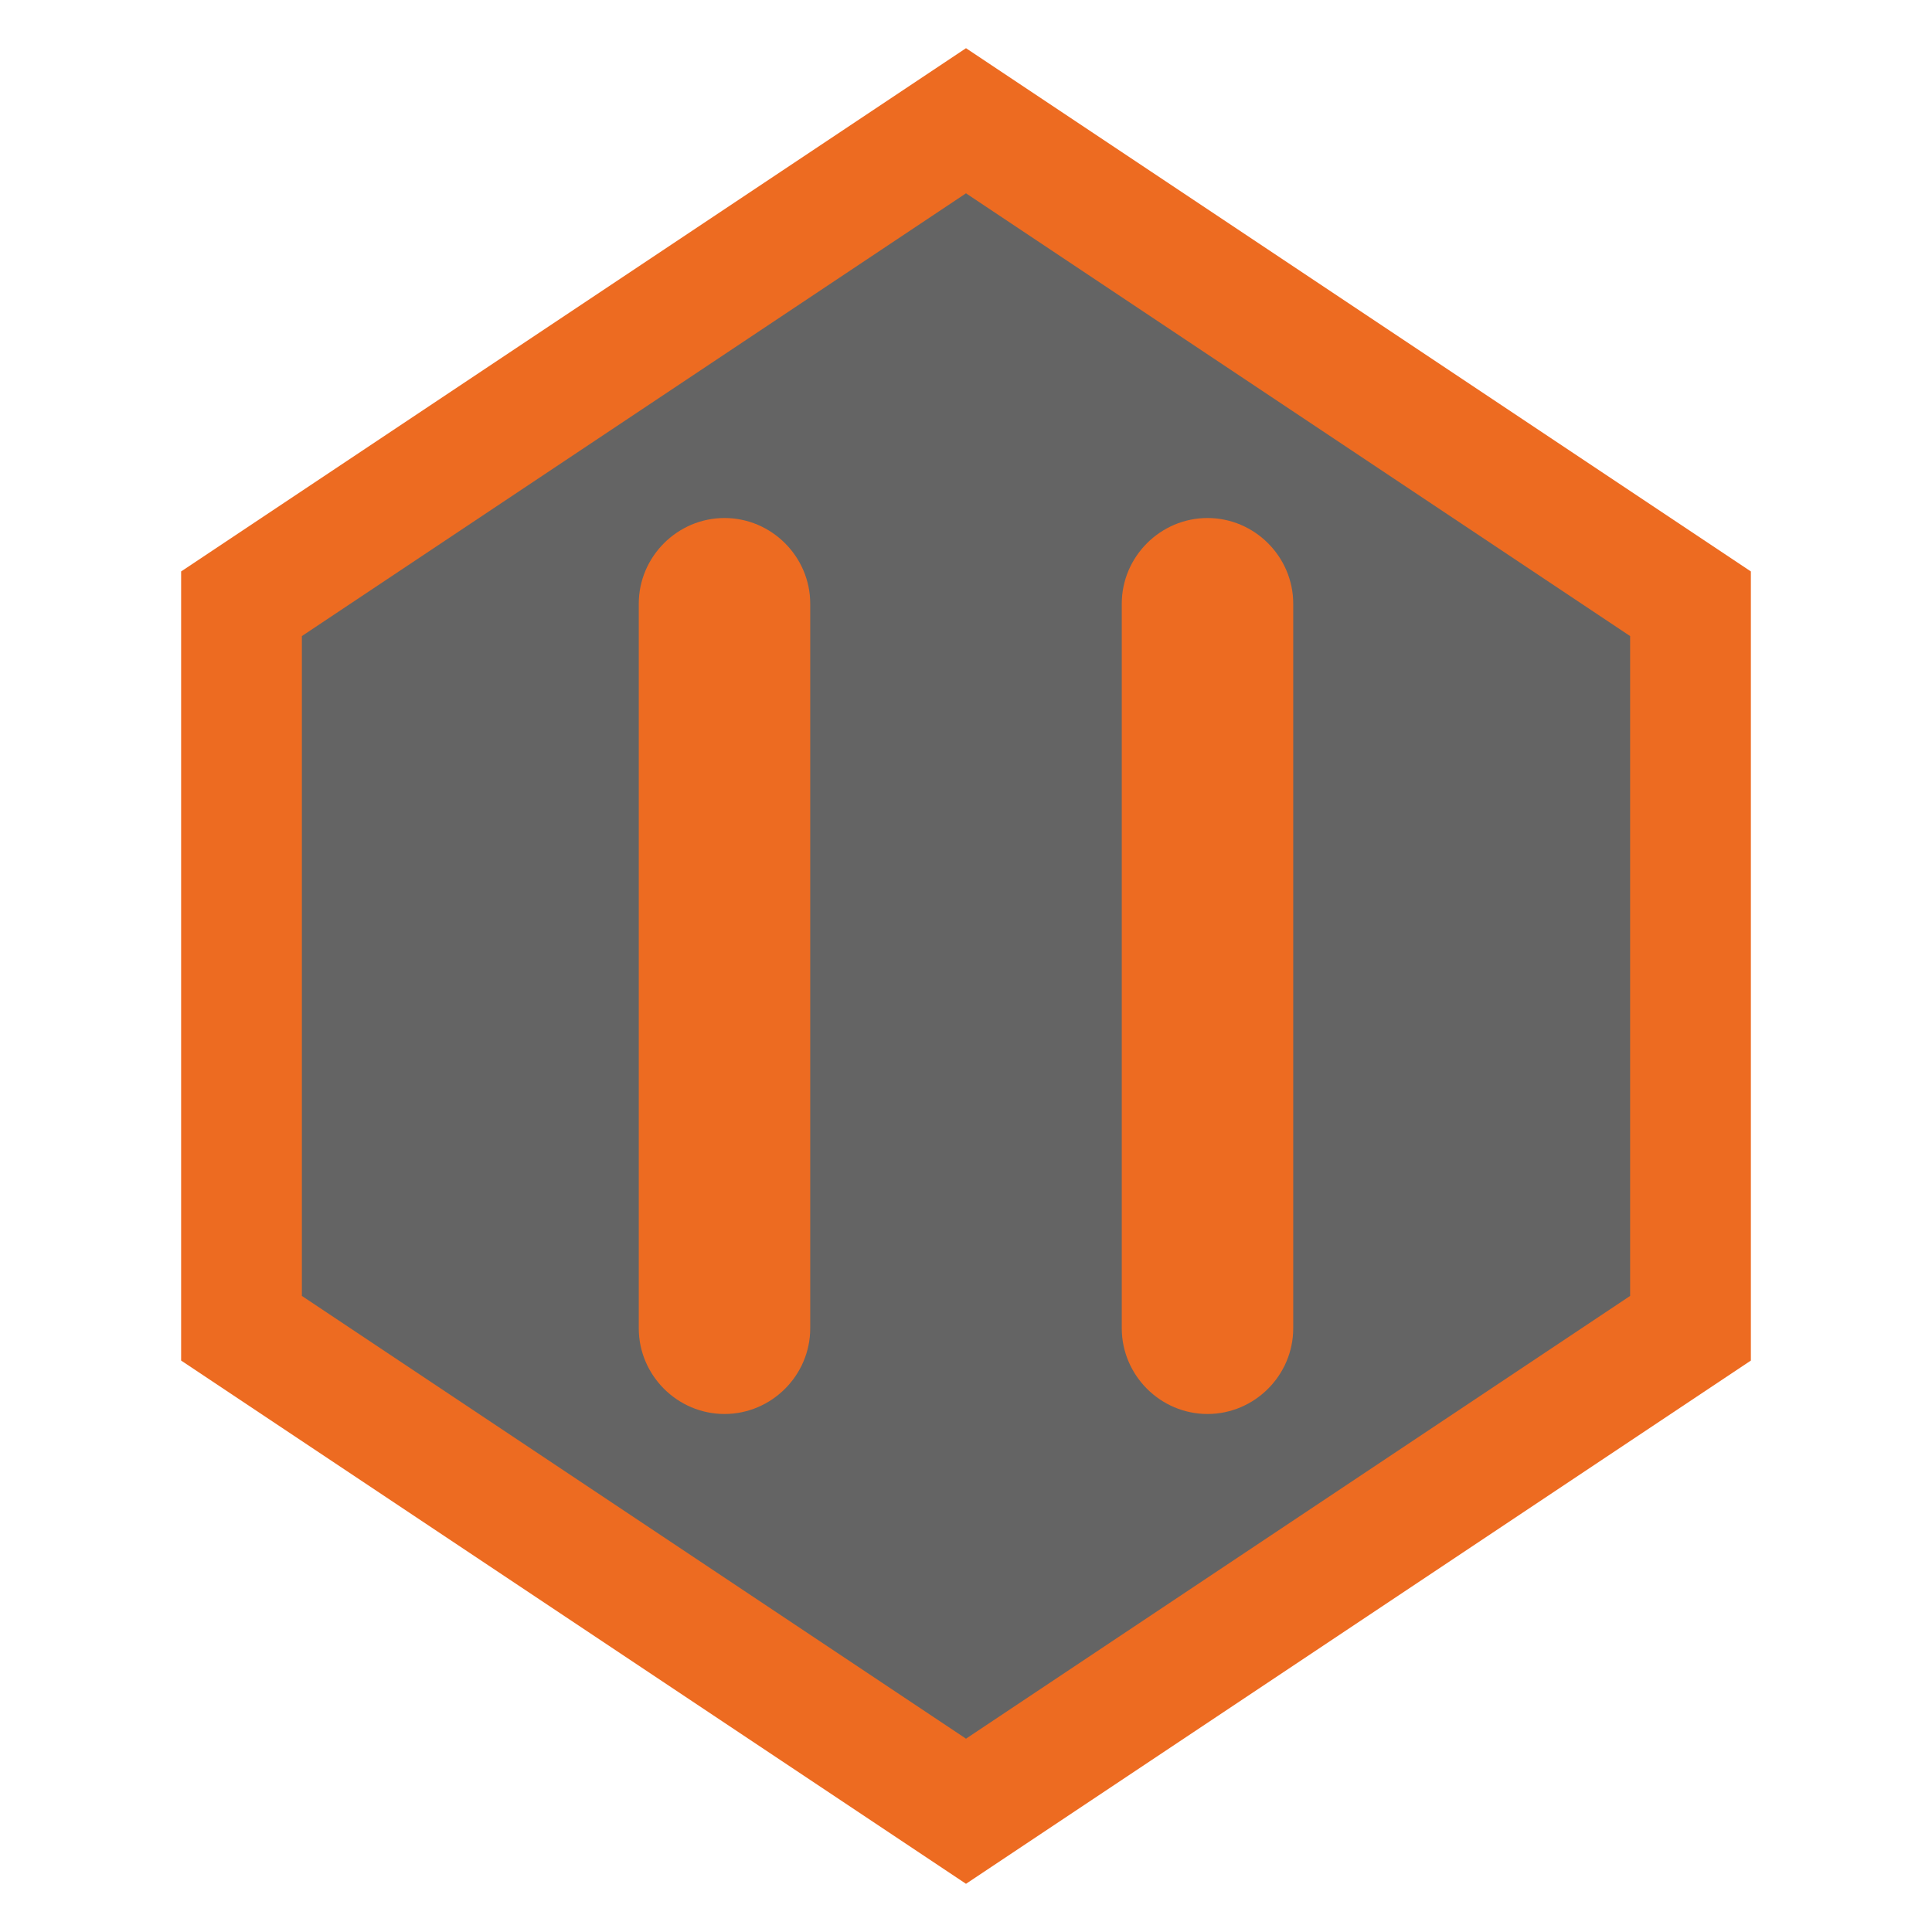 <?xml version="1.0" encoding="utf-8"?>
<!-- Generator: Adobe Illustrator 24.0.0, SVG Export Plug-In . SVG Version: 6.00 Build 0)  -->
<svg version="1.0" id="Layer_1" xmlns="http://www.w3.org/2000/svg" xmlns:xlink="http://www.w3.org/1999/xlink" x="0px" y="0px"
	 viewBox="0 0 16 16" enable-background="new 0 0 16 16" xml:space="preserve">
<g id="pause_x5F_print">
	<g>
		<path fill="#646464" stroke="#ED6B21" d="M 8 1.85 M 8 1 L 2 5 v 2 v 4 l 6 4 l 6 -4 V 7 V 5 L 8 1 L 8 1 z"/>
	</g>
	<g>
		<path fill="#ED6B21" d="M6,11.71c-0.39,0-0.71-0.32-0.71-0.71V5c0-0.39,0.32-0.71,0.71-0.71S6.71,4.61,6.71,5v6
			C6.71,11.39,6.39,11.71,6,11.71z"/>
	</g>
	<g>
		<path fill="#ED6B21" d="M10,11.71c-0.39,0-0.71-0.32-0.71-0.71V5c0-0.39,0.32-0.71,0.71-0.71S10.71,4.61,10.71,5v6
			C10.71,11.39,10.39,11.71,10,11.71z"/>
	</g>
</g>
</svg>
